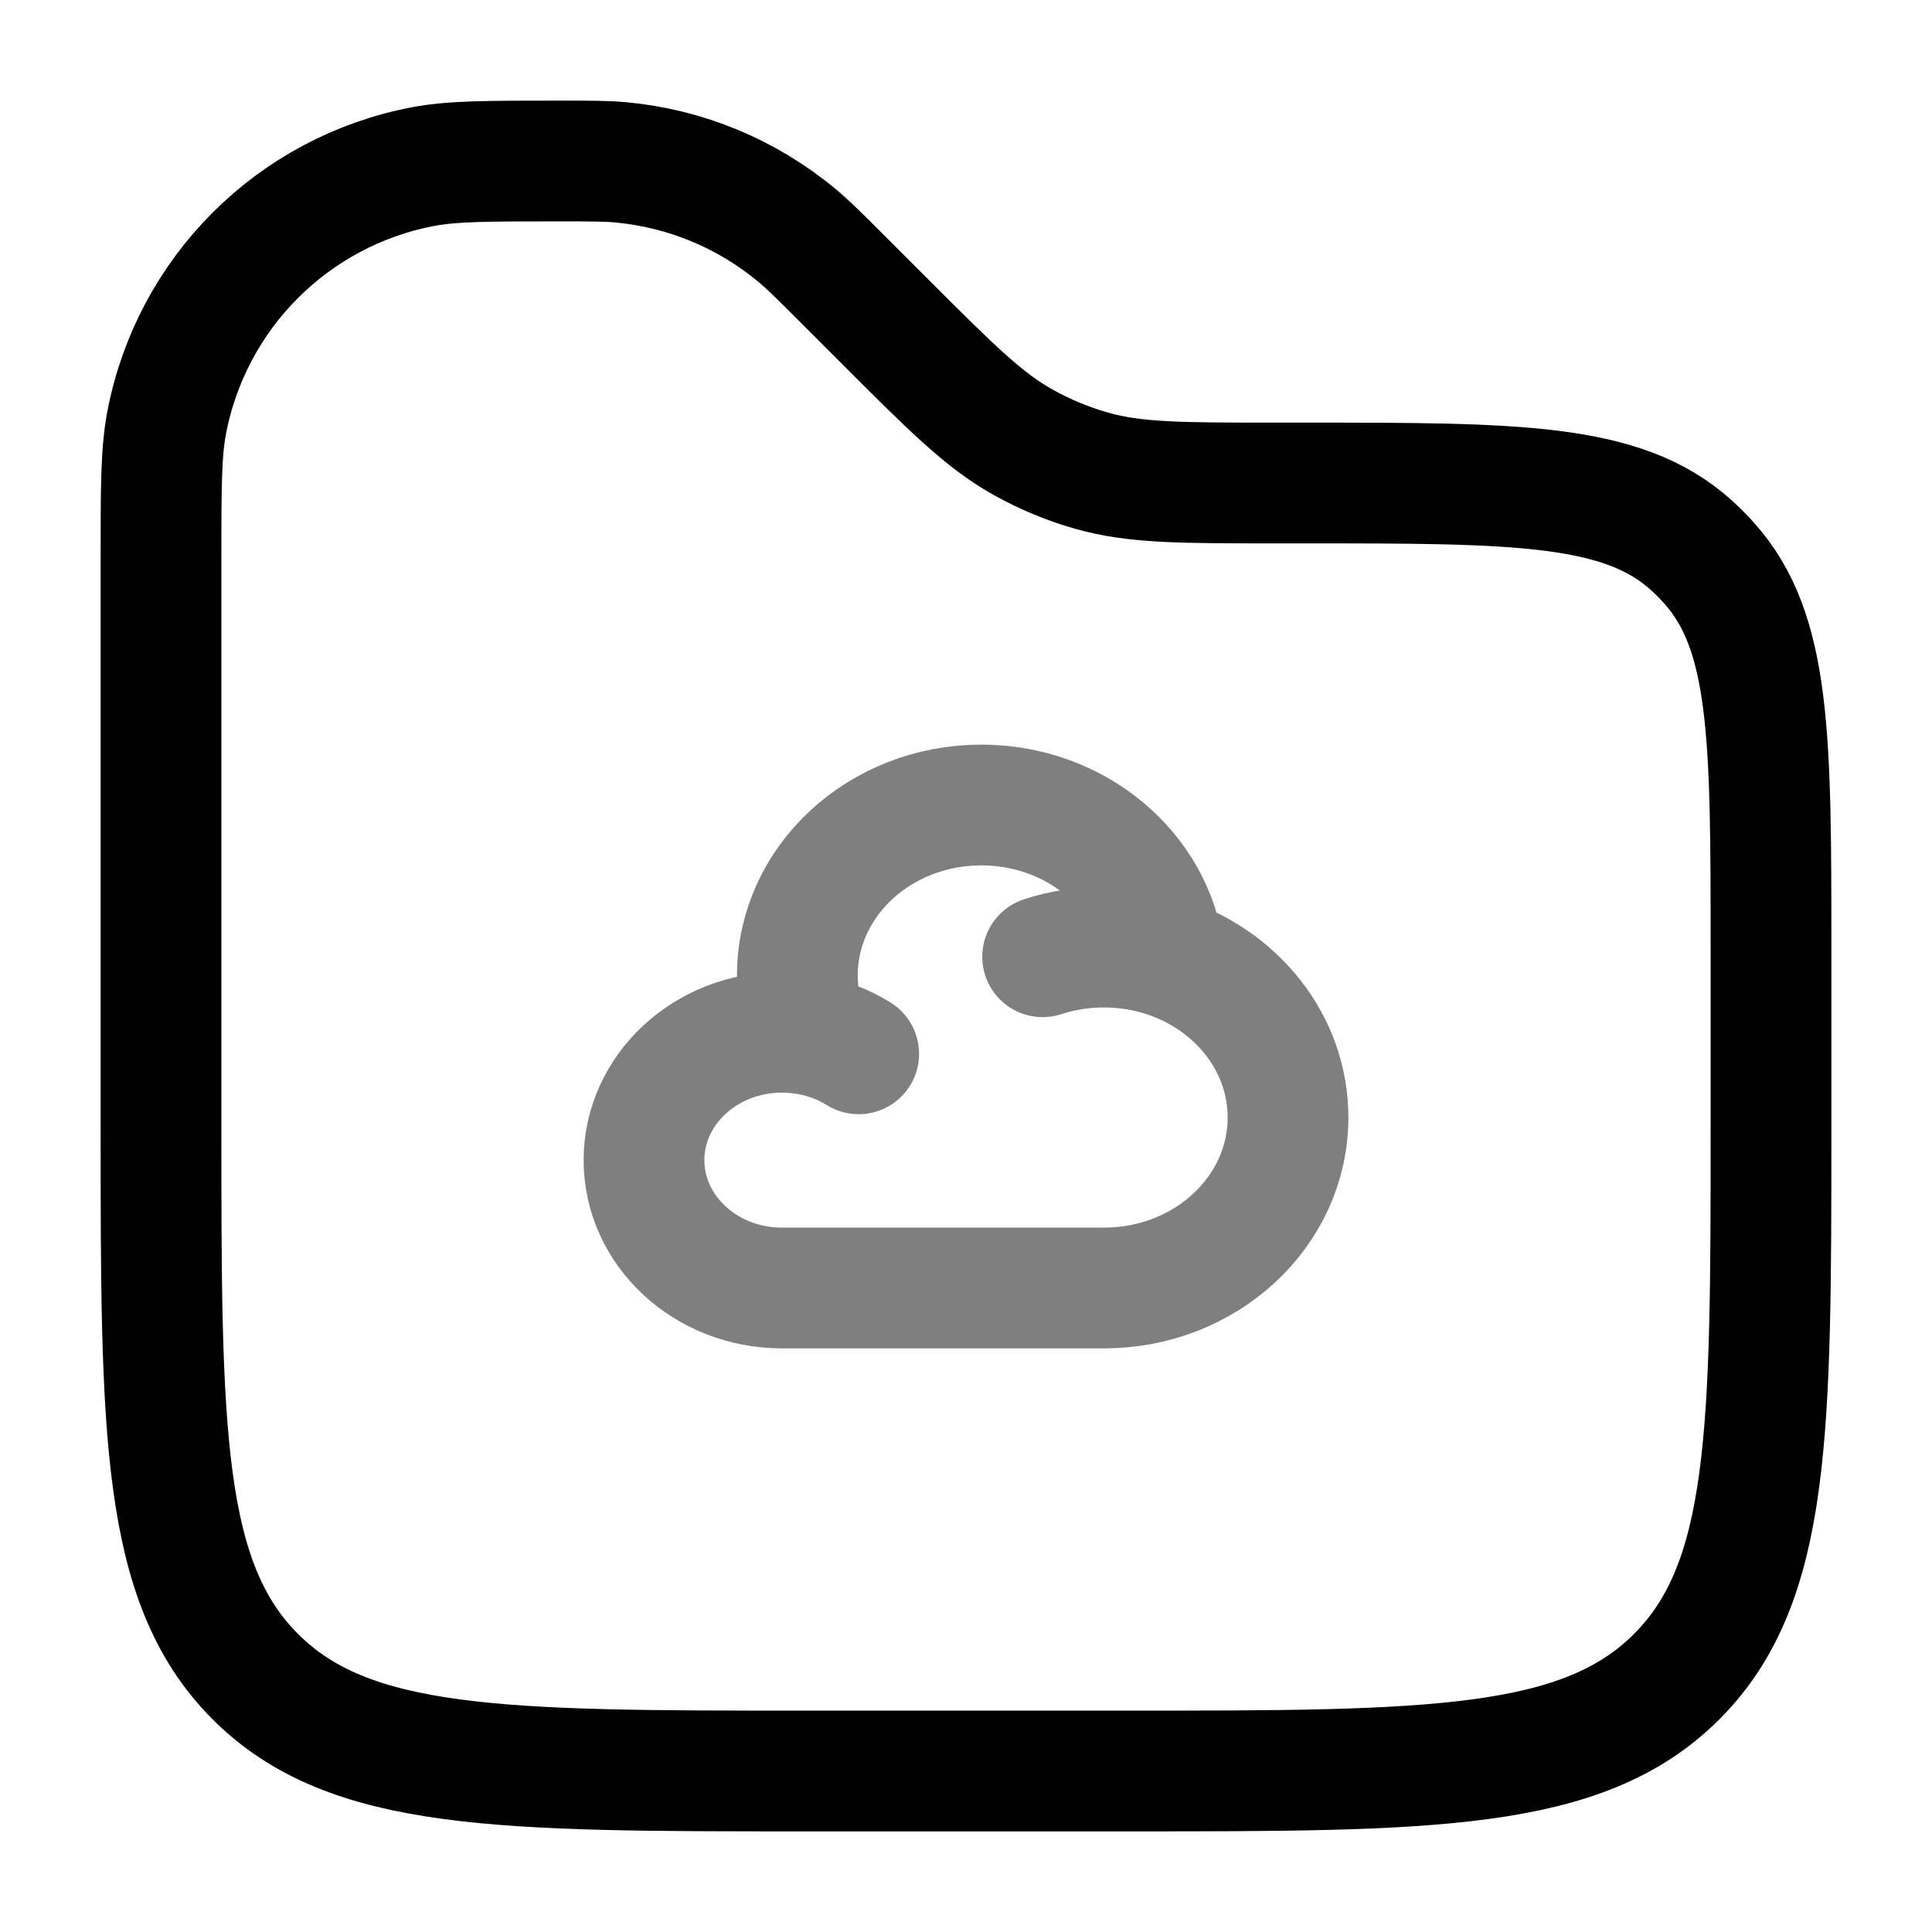 <svg width="24" height="24" viewBox="0 0 24 24" fill="none" xmlns="http://www.w3.org/2000/svg">
<path d="M2 6.95C2 6.067 2 5.626 2.069 5.258C2.375 3.64 3.64 2.375 5.258 2.069C5.626 2 6.067 2 6.95 2C7.336 2 7.53 2 7.716 2.017C8.517 2.092 9.277 2.407 9.896 2.921C10.04 3.04 10.176 3.176 10.45 3.45L11 4C11.816 4.816 12.224 5.224 12.712 5.495C12.98 5.645 13.265 5.763 13.56 5.847C14.098 6 14.675 6 15.828 6H16.202C18.834 6 20.151 6 21.006 6.769C21.085 6.84 21.16 6.915 21.23 6.994C22 7.849 22 9.166 22 11.798V14C22 17.771 22 19.657 20.828 20.828C19.657 22 17.771 22 14 22H10C6.229 22 4.343 22 3.172 20.828C2 19.657 2 17.771 2 14V6.95Z" stroke="black" stroke-width="1.5"/>
<path opacity="0.5" d="M12.952 11.885C13.191 11.807 13.447 11.765 13.714 11.765C13.976 11.765 14.228 11.806 14.462 11.881M10.046 12.853C9.939 12.834 9.828 12.823 9.714 12.823C8.768 12.823 8 13.535 8 14.412C8 15.289 8.768 16 9.714 16H13.714C14.977 16 16 15.052 16 13.882C16 12.955 15.357 12.168 14.462 11.881M10.046 12.853C9.955 12.624 9.905 12.376 9.905 12.118C9.905 10.948 10.928 10 12.191 10C13.366 10 14.335 10.823 14.462 11.881M10.046 12.853C10.272 12.894 10.482 12.976 10.667 13.091" stroke="black" stroke-width="1.5" stroke-linecap="round"/>
</svg>